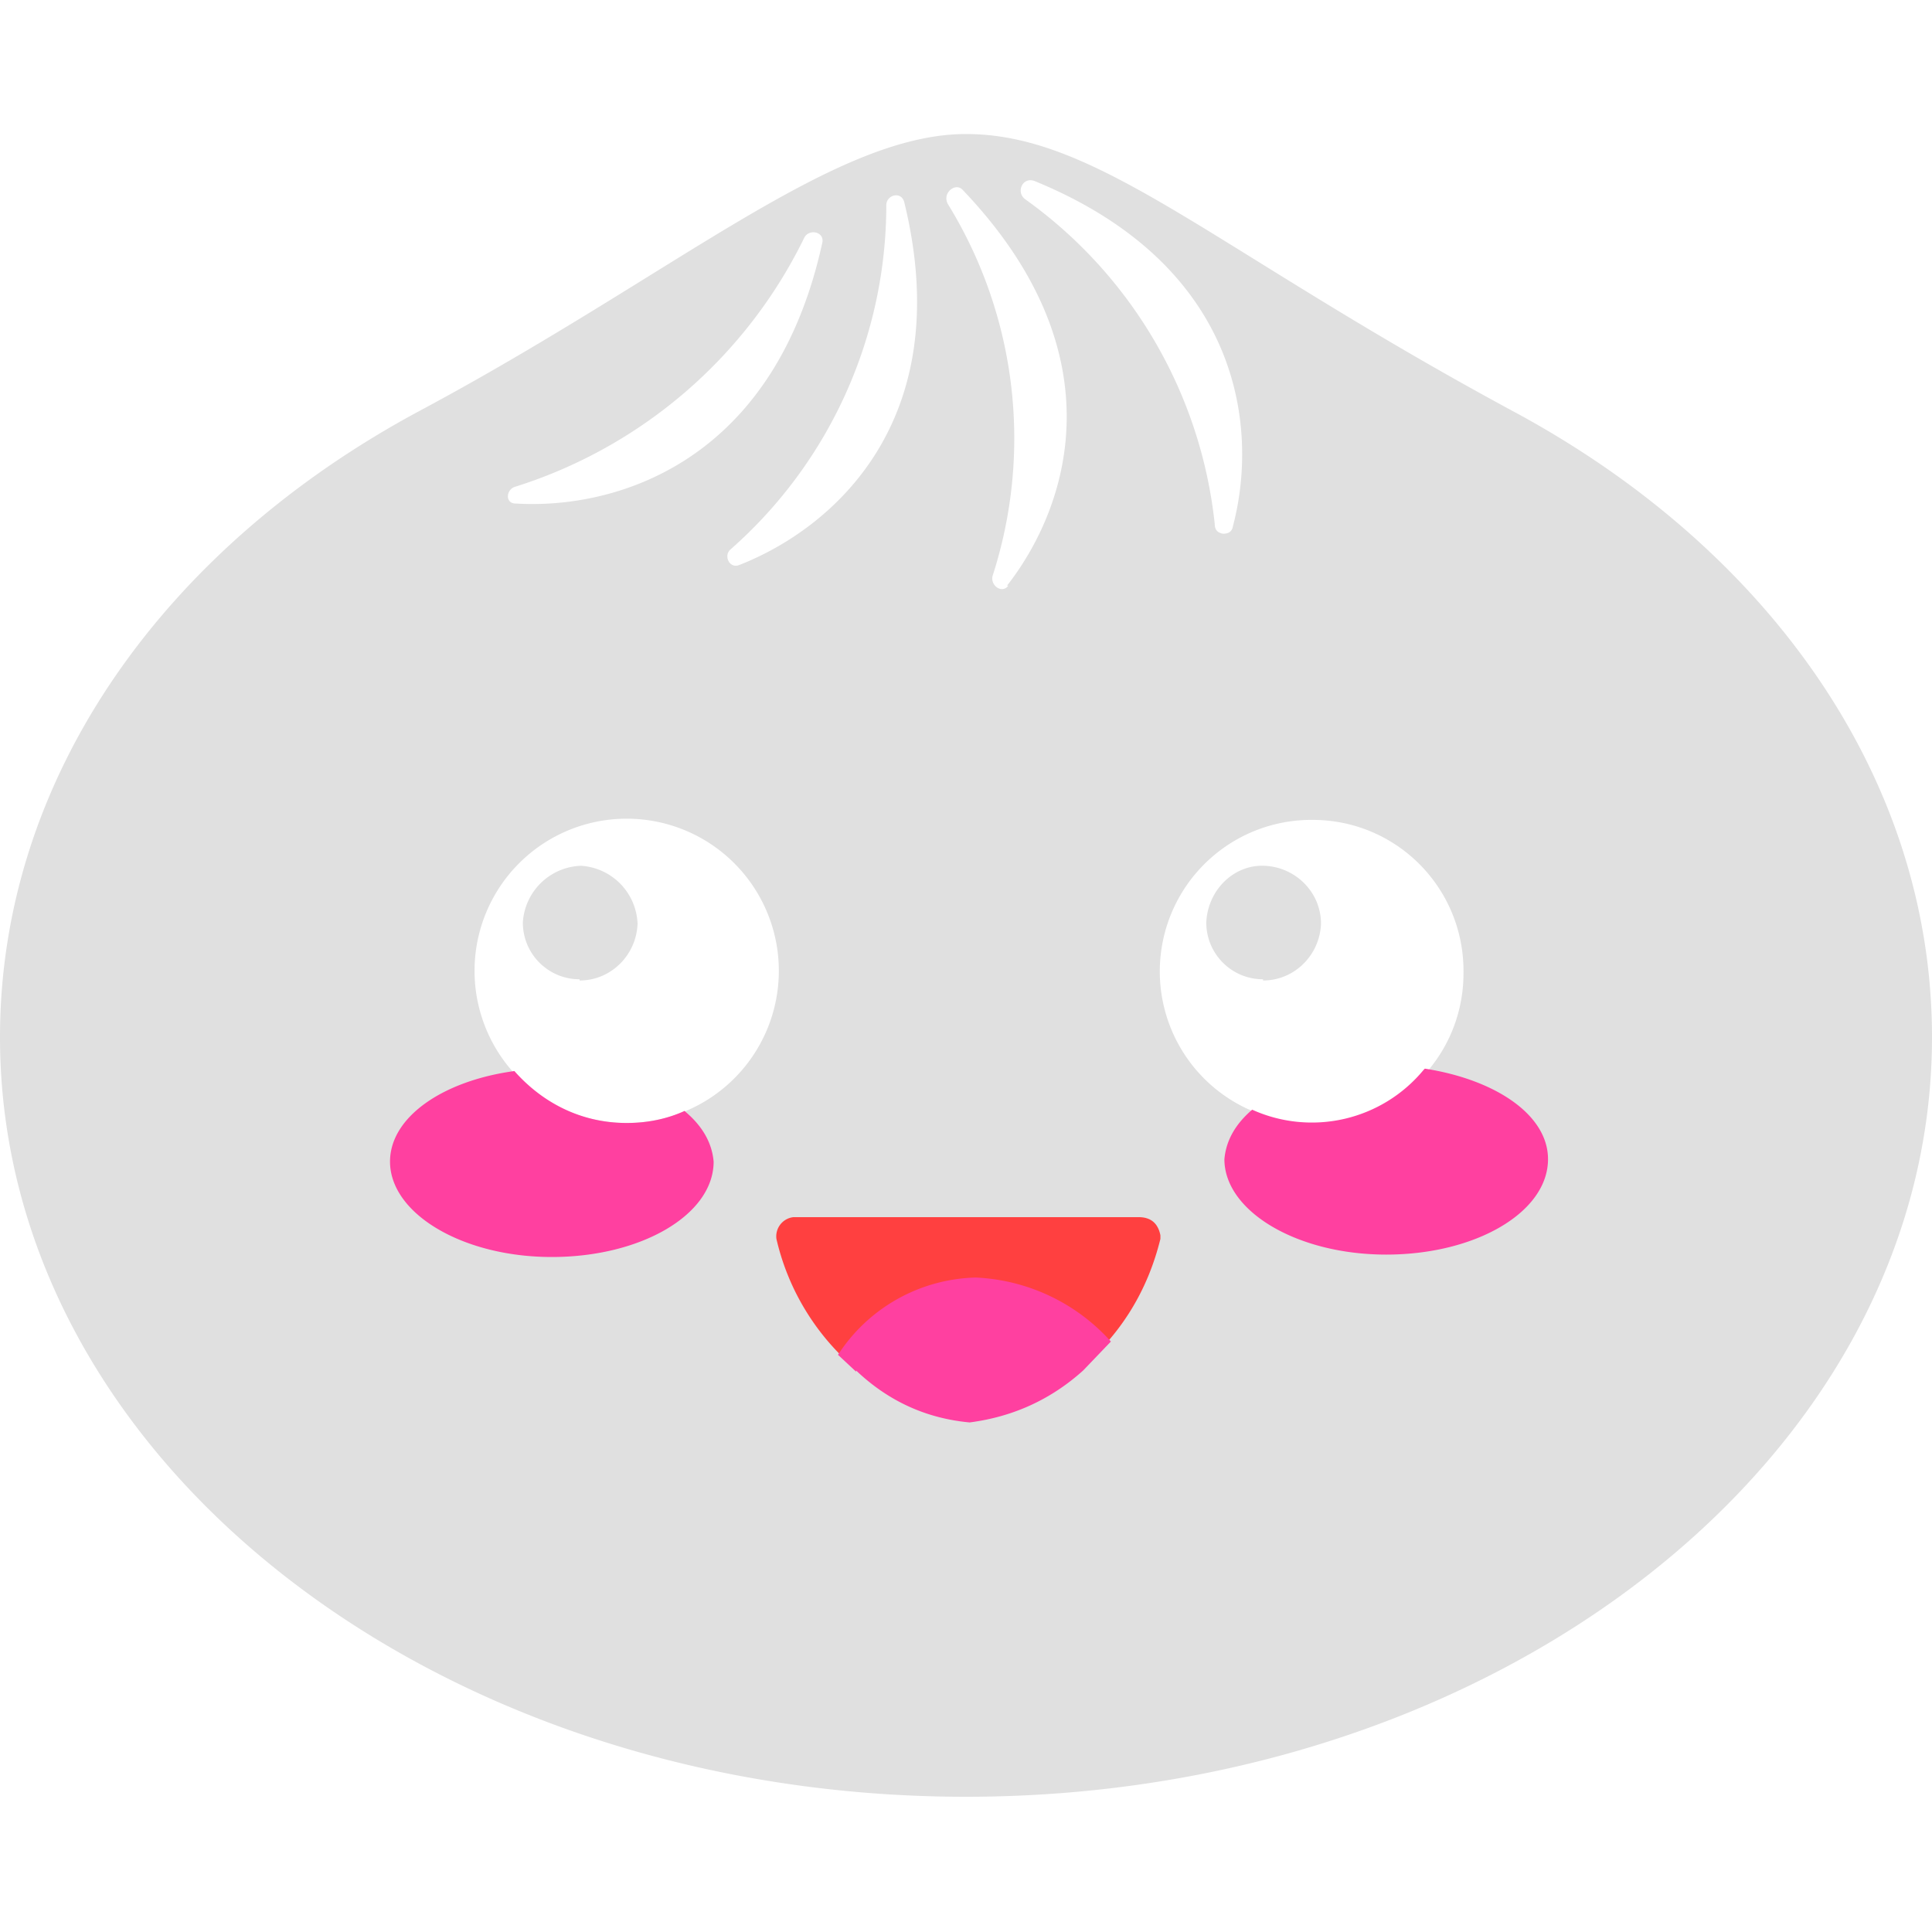 <svg xmlns="http://www.w3.org/2000/svg" viewBox="0 0 16 16"><path fill="#e0e0e0" d="M12.52 3.4C10.04 2.06 9.1 1.11 8 1.11S5.59 2.27 3.48 3.4 0 6.43 0 8.59c0 3.48 3.58 6.29 8 6.29s8-2.82 8-6.29c0-2.16-1.37-4.06-3.48-5.19m-8.25.63a4 4 0 0 0 2.39-2.06c.04-.08.17-.05.15.04-.4 1.83-1.72 2.21-2.54 2.16-.09 0-.08-.12 0-.14m.92 5.27a1.26 1.26 0 1 1 0-2.52 1.26 1.26 0 0 1 0 2.52m.93-4.62c-.08.03-.13-.08-.07-.13A3.8 3.8 0 0 0 7.34 1.7c0-.09.13-.12.15-.02.44 1.81-.6 2.7-1.37 3m2.23.17c-.05.07-.15 0-.13-.08a3.7 3.7 0 0 0-.37-3.08c-.05-.09.06-.18.12-.12 1.31 1.37.87 2.64.37 3.28Zm.14-3.2c-.08-.06-.02-.19.08-.15 1.73.71 1.85 2.07 1.64 2.86q-.01.06-.08.06-.07-.01-.07-.08a3.8 3.8 0 0 0-1.57-2.69m2.36 7.65a1.25 1.25 0 1 1 .02-2.51c.7 0 1.26.57 1.25 1.27 0 .7-.57 1.26-1.27 1.25Z"/><path fill="#ff4040" d="M9.61 10.26q-.16.65-.67 1.08-.39.37-.91.43a1.5 1.5 0 0 1-.94-.43 2 2 0 0 1-.66-1.08.16.16 0 0 1 .14-.18h2.86q.15 0 .18.15z"/><path fill="#ff40a0" d="M7.09 11.35q.4.38.94.43.54-.07.94-.43l.23-.24a1.6 1.6 0 0 0-1.12-.53 1.4 1.4 0 0 0-1.14.64l.15.14ZM5.67 9.2q-.22.1-.48.1c-.38 0-.7-.17-.93-.43-.59.08-1.03.38-1.03.75 0 .43.6.79 1.34.79s1.34-.35 1.34-.79q-.02-.23-.23-.41Z"/><path fill="#e0e0e0" fill-rule="evenodd" d="M4.8 8.12c.26 0 .47-.21.48-.47a.5.5 0 0 0-.47-.48.5.5 0 0 0-.48.47c0 .26.21.47.47.47Zm5.66 0c.26 0 .47-.21.48-.47 0-.26-.21-.47-.47-.48s-.47.21-.48.47c0 .26.21.47.47.47Z"/><path fill="#ff40a0" d="M11.79 8.86a1.2 1.2 0 0 1-1.42.33q-.21.18-.23.41c0 .43.6.79 1.34.79s1.34-.35 1.34-.79c0-.37-.44-.66-1.02-.75Z"/></svg>